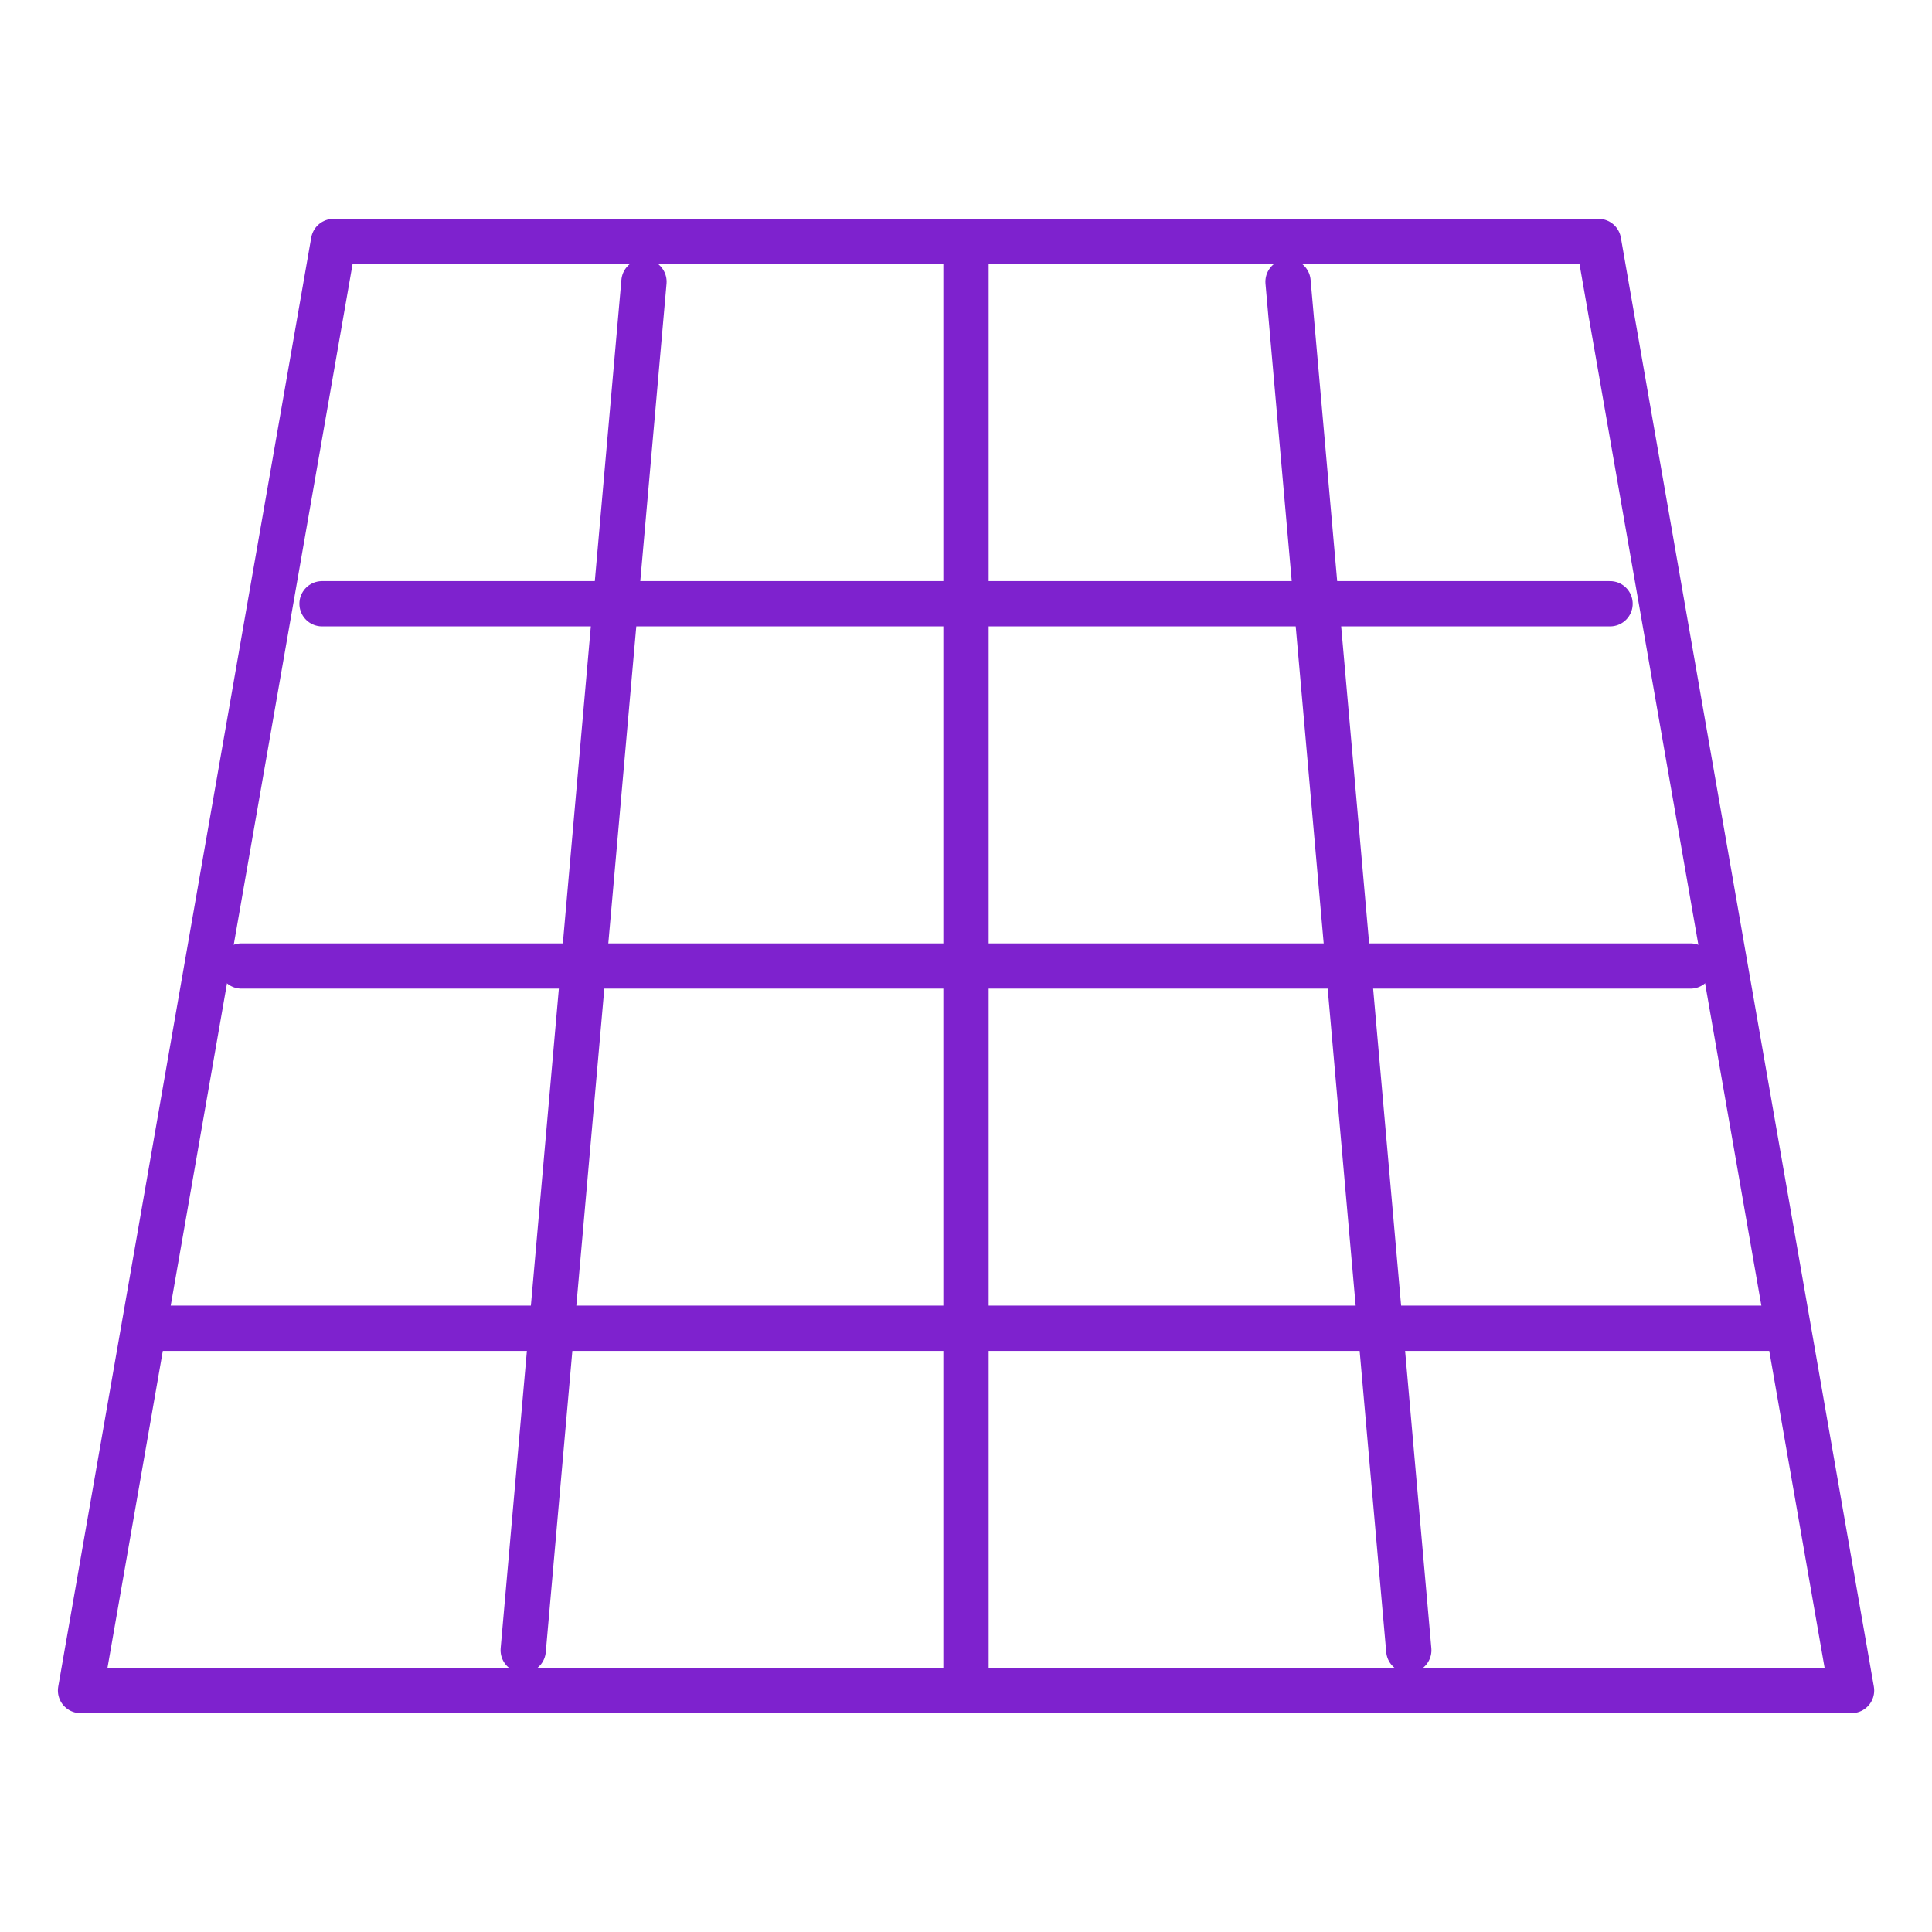 <svg width="64" height="64" viewBox="0 0 64 64" fill="none" xmlns="http://www.w3.org/2000/svg">
<path d="M2.668 56L11.049 8H52.954L61.335 56H2.668Z" stroke="#7E22CE" stroke-width="1.5" stroke-linecap="round" stroke-linejoin="round"/>
<path d="M5.332 44H58.665" stroke="#7E22CE" stroke-width="1.5" stroke-linecap="round" stroke-linejoin="round"/>
<path d="M8 32H56" stroke="#7E22CE" stroke-width="1.5" stroke-linecap="round" stroke-linejoin="round"/>
<path d="M10.668 20H53.335" stroke="#7E22CE" stroke-width="1.5" stroke-linecap="round" stroke-linejoin="round"/>
<path d="M32 8V56" stroke="#7E22CE" stroke-width="1.5" stroke-linecap="round" stroke-linejoin="round"/>
<path d="M21.332 9.333L17.332 54.666" stroke="#7E22CE" stroke-width="1.5" stroke-linecap="round" stroke-linejoin="round"/>
<path d="M42.668 9.333L46.668 54.666" stroke="#7E22CE" stroke-width="1.5" stroke-linecap="round" stroke-linejoin="round"/>
</svg>
